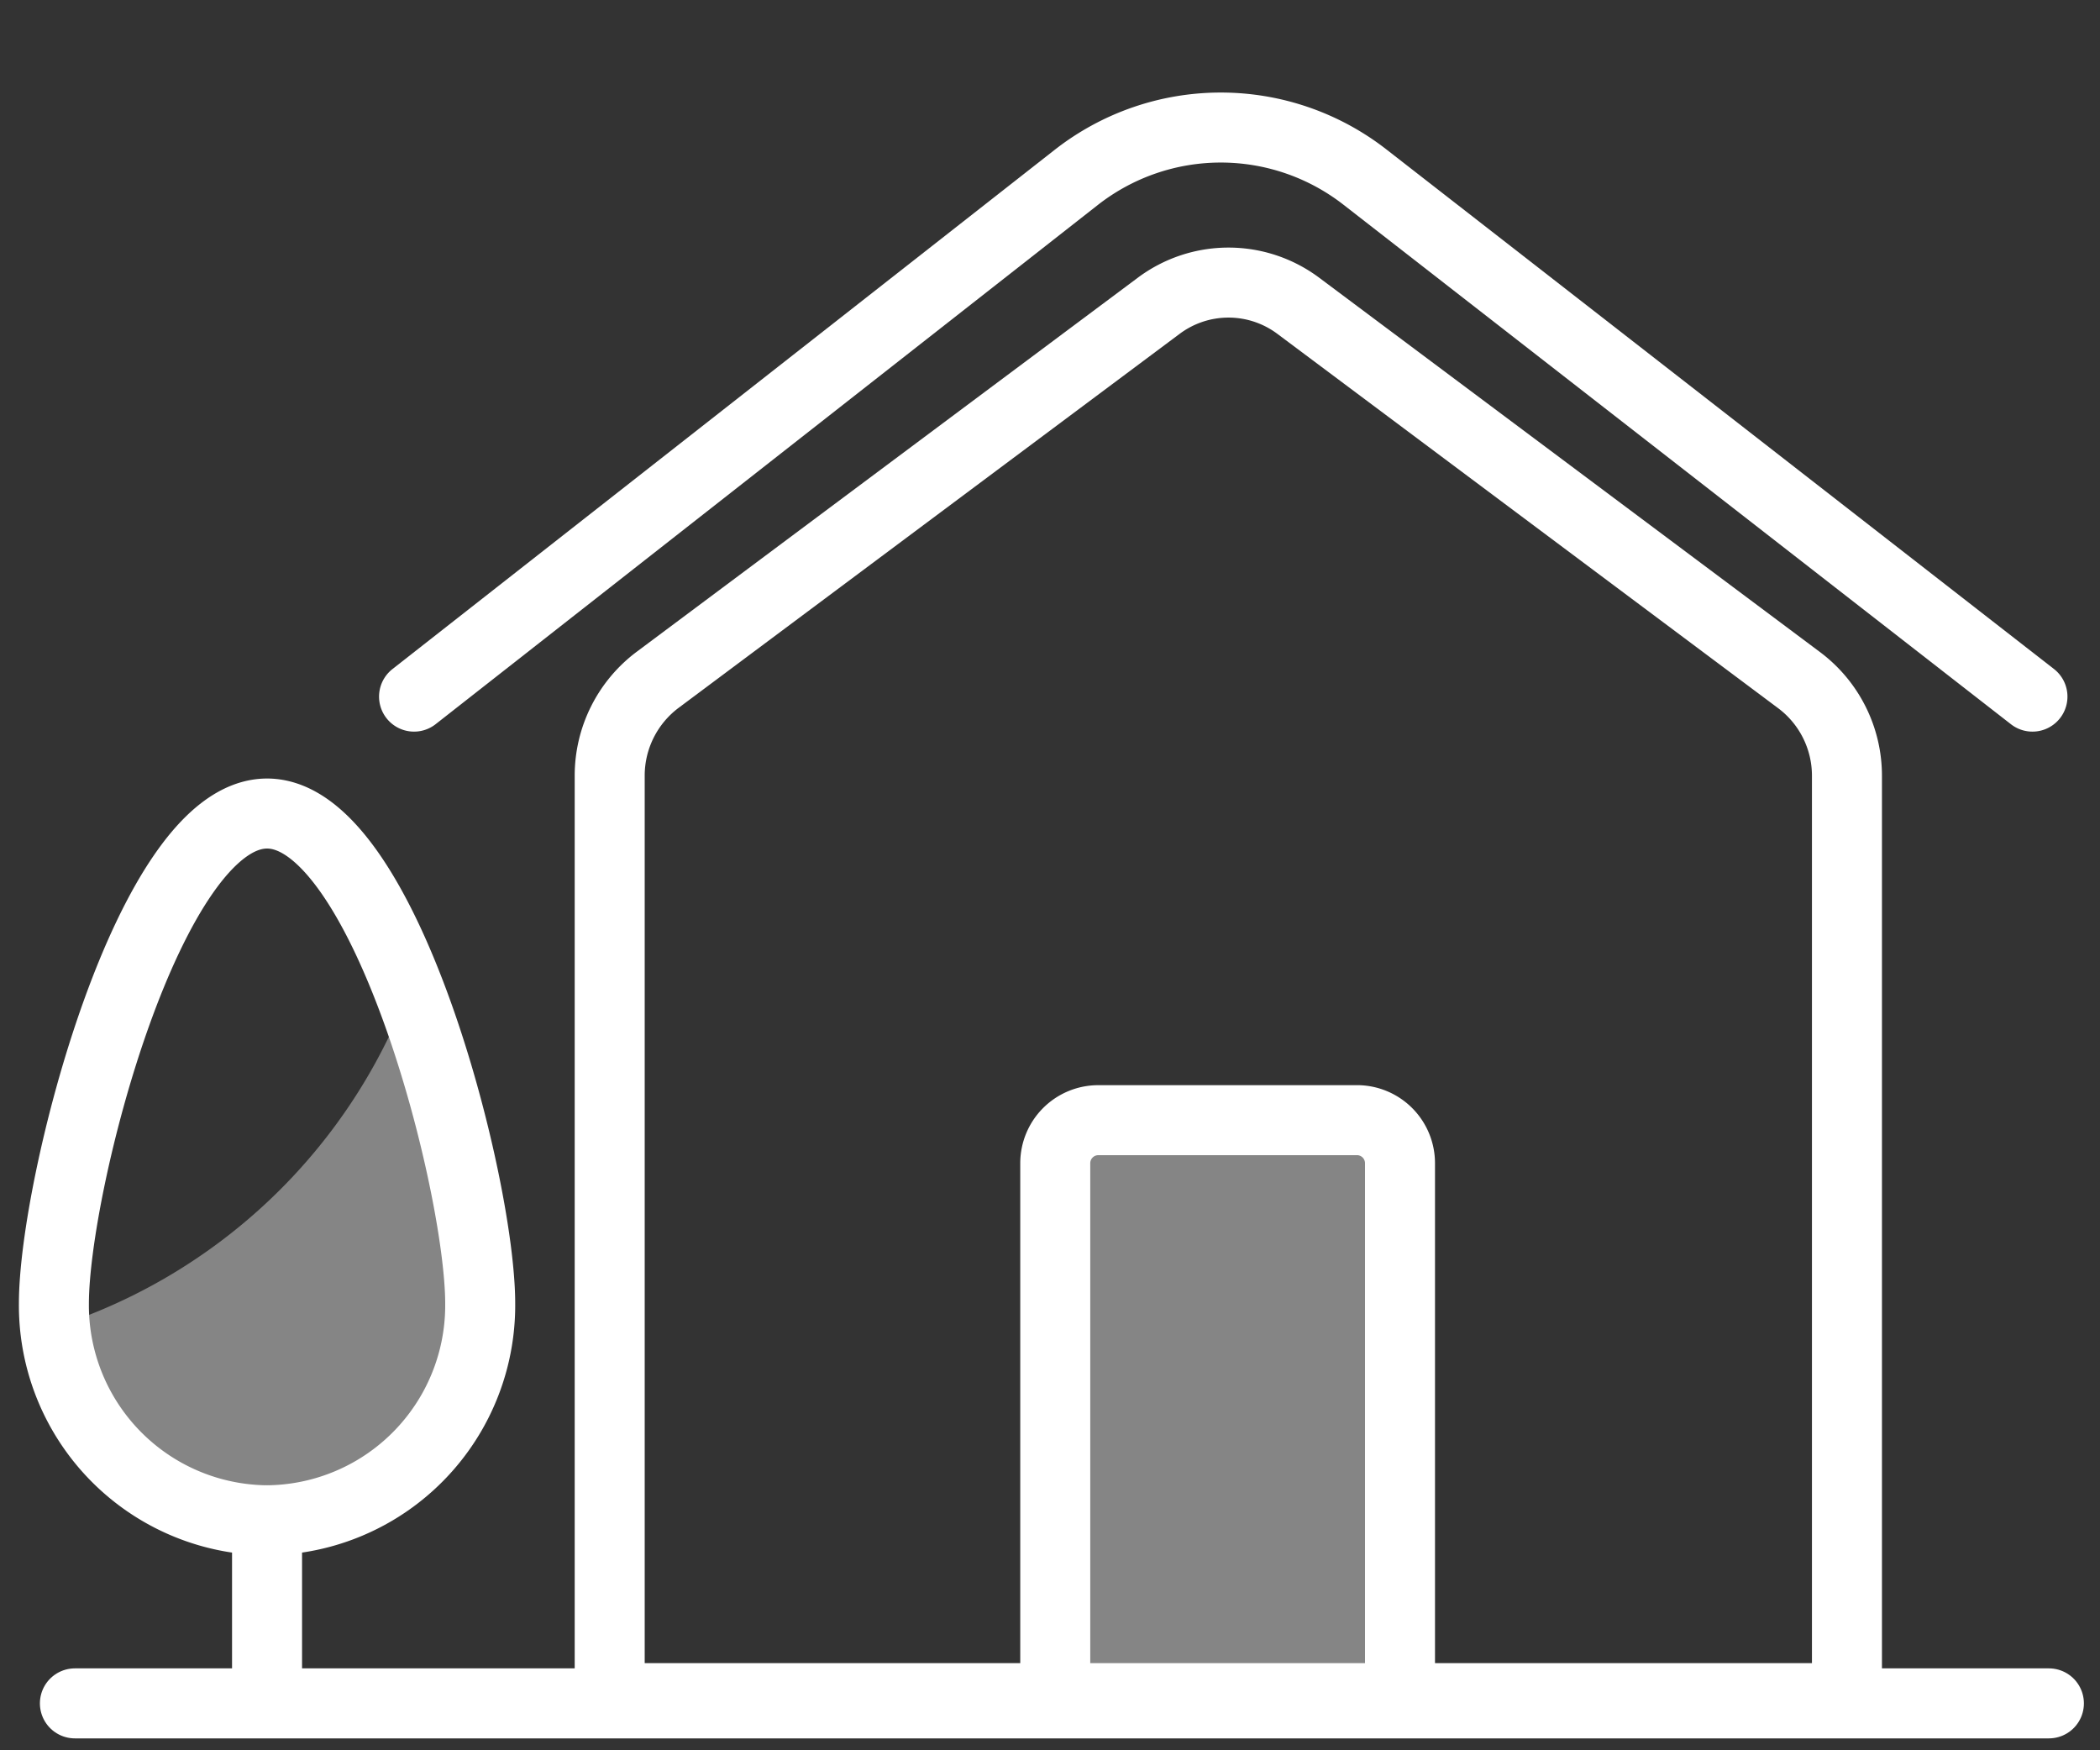 <svg xmlns="http://www.w3.org/2000/svg" viewBox="0 0 60 50"><rect x="0" y="0" width="60" height="50" fill="#333333" stroke="none"/><defs><style>.cls-1{fill:#fff;opacity:0.4;}.cls-2{fill:none;stroke:#fff;stroke-linecap:round;stroke-miterlimit:10;stroke-width:2px;}</style></defs><title>HFHCH1901_icon</title><g id="artwork"><path class="cls-1" d="M11.68,28.29A16.05,16.05,0,0,1,1.54,37.92s.58,6.24,7.72,5.44S11.68,28.29,11.68,28.29Z"/><rect class="cls-1" x="30.15" y="31.99" width="9.88" height="16.04" rx="1.31"/><path class="cls-2" d="M52.77,48.51H17.42V22.17a3.42,3.42,0,0,1,1.37-2.75L33.1,8.74a3.33,3.33,0,0,1,4,0L51.39,19.42a3.41,3.41,0,0,1,1.38,2.75Z"/><path class="cls-2" d="M58.07,19.9,39,5.06a6.7,6.7,0,0,0-8.24,0L11.83,19.9"/><path class="cls-2" d="M30.15,48V33.23A1.23,1.23,0,0,1,31.37,32h7.44A1.23,1.23,0,0,1,40,33.23V48"/><line class="cls-2" x1="2.14" y1="48.66" x2="58.54" y2="48.66"/><path class="cls-2" d="M13.72,37.24a6.14,6.14,0,0,1-6.09,6.19,6.14,6.14,0,0,1-6.09-6.19c0-3.41,2.72-14,6.09-14S13.72,33.83,13.72,37.24Z"/><line class="cls-2" x1="7.63" y1="48.51" x2="7.63" y2="43.43"/></g></svg>
